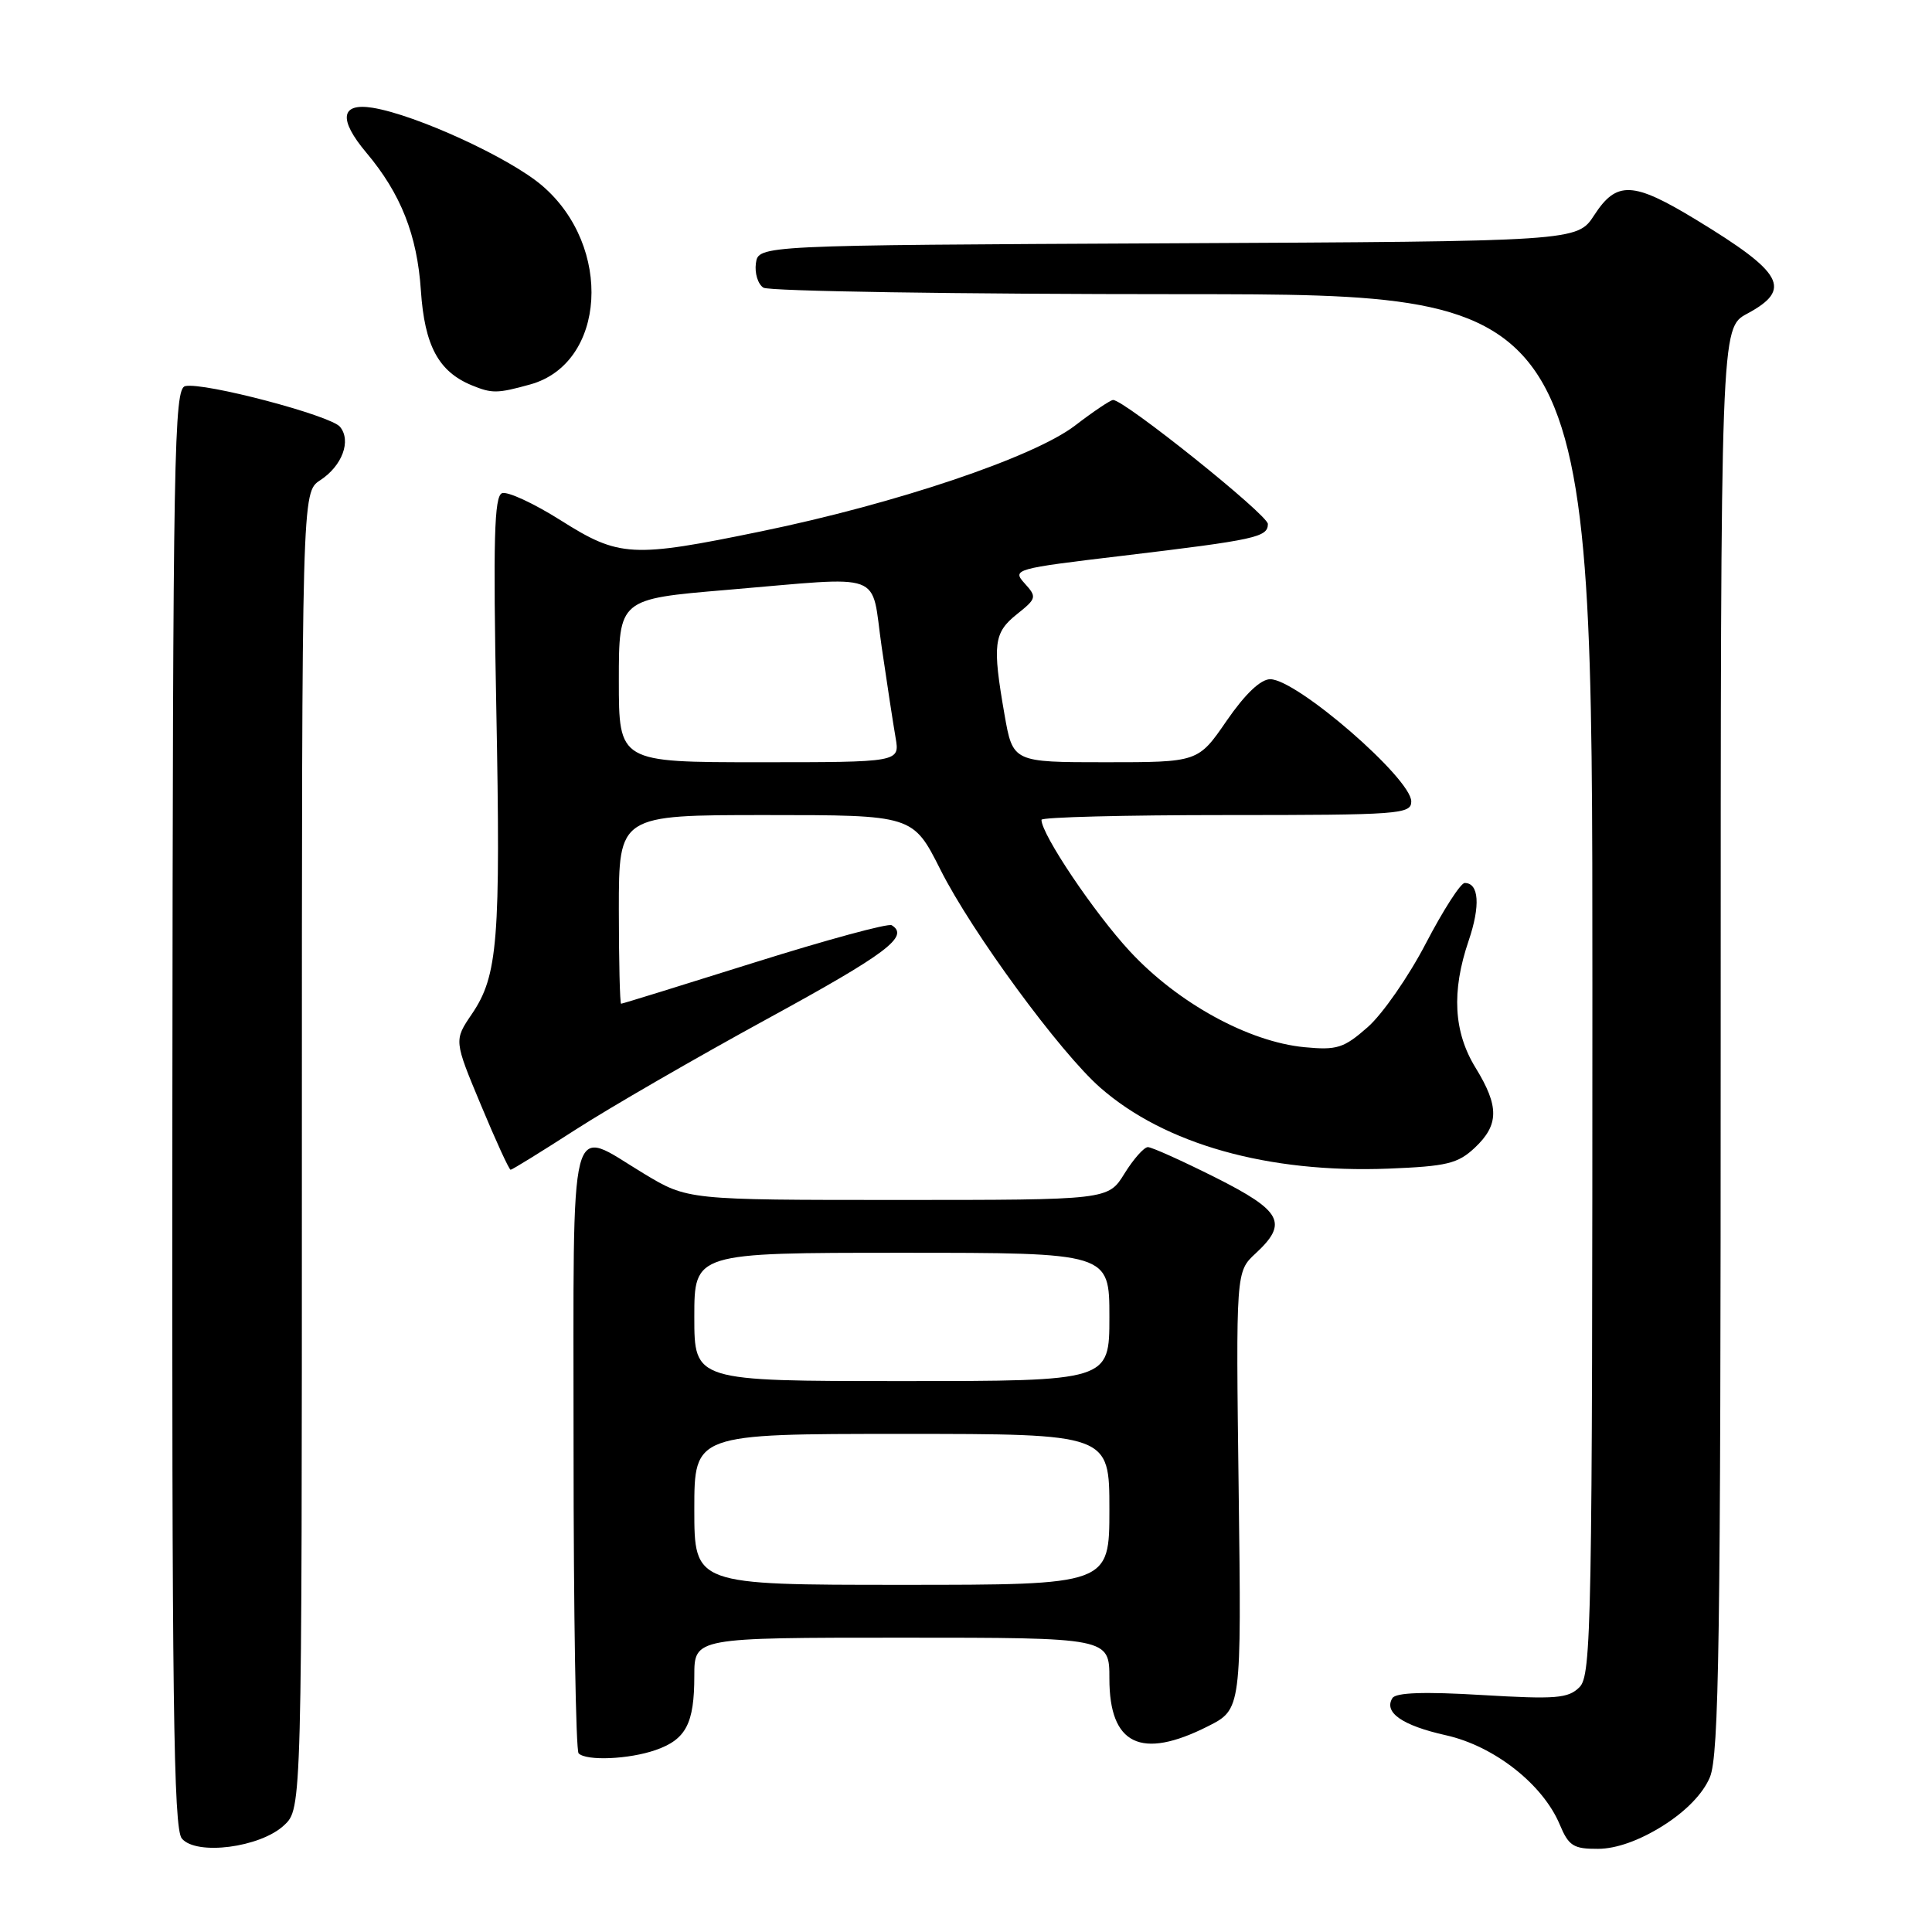 <?xml version="1.0" encoding="UTF-8" standalone="no"?>
<!DOCTYPE svg PUBLIC "-//W3C//DTD SVG 1.1//EN" "http://www.w3.org/Graphics/SVG/1.1/DTD/svg11.dtd" >
<svg xmlns="http://www.w3.org/2000/svg" xmlns:xlink="http://www.w3.org/1999/xlink" version="1.1" viewBox="0 0 256 256">
 <g >
 <path fill="currentColor"
d=" M 37.65 241.85 C 40.00 239.65 40.00 239.65 40.00 152.44 C 40.00 65.23 40.00 65.23 42.42 63.64 C 45.35 61.73 46.58 58.40 45.05 56.55 C 43.78 55.04 27.06 50.63 24.55 51.16 C 23.06 51.47 22.91 59.59 22.84 146.75 C 22.77 224.98 22.99 242.29 24.09 243.61 C 26.00 245.91 34.51 244.81 37.65 241.85 Z  M 220.32 241.94 C 223.39 240.01 225.66 237.67 226.57 235.49 C 227.78 232.60 228.00 217.27 228.00 137.76 C 228.00 43.45 228.00 43.45 231.50 41.57 C 237.52 38.33 236.35 36.17 224.73 29.11 C 216.38 24.03 214.21 23.94 211.25 28.50 C 208.99 31.98 208.99 31.98 154.75 32.24 C 100.50 32.50 100.50 32.50 100.16 34.89 C 99.98 36.20 100.43 37.66 101.16 38.12 C 101.90 38.59 126.91 38.98 156.75 38.98 C 211.00 39.00 211.00 39.00 211.00 130.43 C 211.00 215.27 210.88 221.98 209.29 223.56 C 207.80 225.05 206.18 225.18 196.38 224.60 C 188.74 224.14 184.95 224.27 184.50 225.01 C 183.32 226.91 185.82 228.64 191.59 229.93 C 197.99 231.36 204.43 236.42 206.67 241.75 C 207.86 244.60 208.49 245.00 211.76 244.98 C 214.17 244.97 217.22 243.88 220.32 241.94 Z  M 86.87 231.89 C 90.90 230.49 92.00 228.38 92.00 222.07 C 92.00 217.00 92.00 217.00 119.50 217.00 C 147.00 217.00 147.00 217.00 147.00 222.43 C 147.00 231.19 151.18 233.22 160.04 228.75 C 164.50 226.50 164.50 226.50 164.13 197.50 C 163.76 168.50 163.76 168.50 166.38 166.08 C 170.72 162.06 169.87 160.46 161.02 156.01 C 156.63 153.81 152.62 152.00 152.10 152.00 C 151.59 152.00 150.19 153.58 149.00 155.50 C 146.84 159.00 146.84 159.00 118.97 159.00 C 91.10 159.00 91.10 159.00 85.30 155.50 C 75.20 149.41 76.00 146.29 76.00 191.83 C 76.00 213.74 76.30 231.97 76.67 232.33 C 77.70 233.36 83.35 233.12 86.87 231.89 Z  M 76.26 149.69 C 80.79 146.77 92.26 140.14 101.75 134.96 C 117.53 126.34 120.54 124.07 118.16 122.60 C 117.70 122.31 109.51 124.54 99.96 127.54 C 90.42 130.54 82.47 133.00 82.30 133.00 C 82.14 133.00 82.00 127.38 82.00 120.50 C 82.00 108.00 82.00 108.00 101.49 108.00 C 120.97 108.00 120.97 108.00 124.62 115.25 C 128.77 123.51 140.45 139.43 145.78 144.11 C 154.34 151.62 168.03 155.47 183.97 154.85 C 191.72 154.54 193.17 154.19 195.42 152.08 C 198.64 149.05 198.66 146.60 195.53 141.50 C 192.61 136.76 192.31 131.38 194.60 124.66 C 196.18 120.01 195.98 117.00 194.08 117.00 C 193.54 117.00 191.23 120.60 188.94 124.99 C 186.66 129.38 183.19 134.38 181.23 136.10 C 178.06 138.89 177.16 139.17 172.86 138.76 C 165.43 138.05 156.04 132.89 149.70 126.04 C 144.97 120.93 138.00 110.56 138.00 108.63 C 138.00 108.28 149.03 108.00 162.50 108.00 C 185.41 108.00 187.00 107.88 187.00 106.20 C 187.00 103.15 171.83 90.00 168.31 90.00 C 167.04 90.00 164.98 91.96 162.54 95.50 C 158.76 101.00 158.76 101.00 146.48 101.00 C 134.21 101.00 134.21 101.00 133.10 94.67 C 131.48 85.37 131.67 83.84 134.74 81.39 C 137.36 79.30 137.41 79.11 135.77 77.30 C 134.09 75.44 134.41 75.35 148.77 73.64 C 166.39 71.53 168.00 71.18 168.00 69.43 C 168.00 68.22 149.00 53.00 147.49 53.00 C 147.15 53.00 144.87 54.53 142.42 56.41 C 136.94 60.59 118.73 66.73 100.89 70.40 C 83.72 73.94 82.06 73.85 74.27 68.93 C 70.72 66.69 67.24 65.08 66.52 65.35 C 65.49 65.75 65.33 71.44 65.76 93.72 C 66.35 124.63 65.98 129.28 62.52 134.37 C 60.15 137.86 60.15 137.86 63.73 146.43 C 65.69 151.14 67.46 155.00 67.66 155.00 C 67.86 155.00 71.73 152.61 76.26 149.69 Z  M 70.26 50.94 C 80.31 48.15 81.24 32.65 71.85 24.61 C 67.54 20.91 55.14 15.22 49.37 14.28 C 45.12 13.60 44.82 15.81 48.55 20.24 C 53.11 25.66 55.28 31.14 55.77 38.50 C 56.26 45.80 58.10 49.23 62.50 51.05 C 65.20 52.16 65.90 52.15 70.26 50.94 Z  M 92.00 200.00 C 92.00 190.00 92.00 190.00 119.50 190.00 C 147.00 190.00 147.00 190.00 147.00 200.00 C 147.00 210.00 147.00 210.00 119.50 210.00 C 92.00 210.00 92.00 210.00 92.00 200.00 Z  M 92.00 174.50 C 92.00 166.00 92.00 166.00 119.50 166.00 C 147.00 166.00 147.00 166.00 147.00 174.50 C 147.00 183.00 147.00 183.00 119.50 183.00 C 92.00 183.00 92.00 183.00 92.00 174.50 Z  M 82.00 90.18 C 82.00 79.37 82.00 79.37 96.25 78.17 C 117.66 76.37 115.34 75.52 116.83 85.75 C 117.53 90.56 118.36 95.96 118.67 97.75 C 119.23 101.00 119.23 101.00 100.61 101.00 C 82.00 101.00 82.00 101.00 82.00 90.18 Z "/>
</g>
</svg>